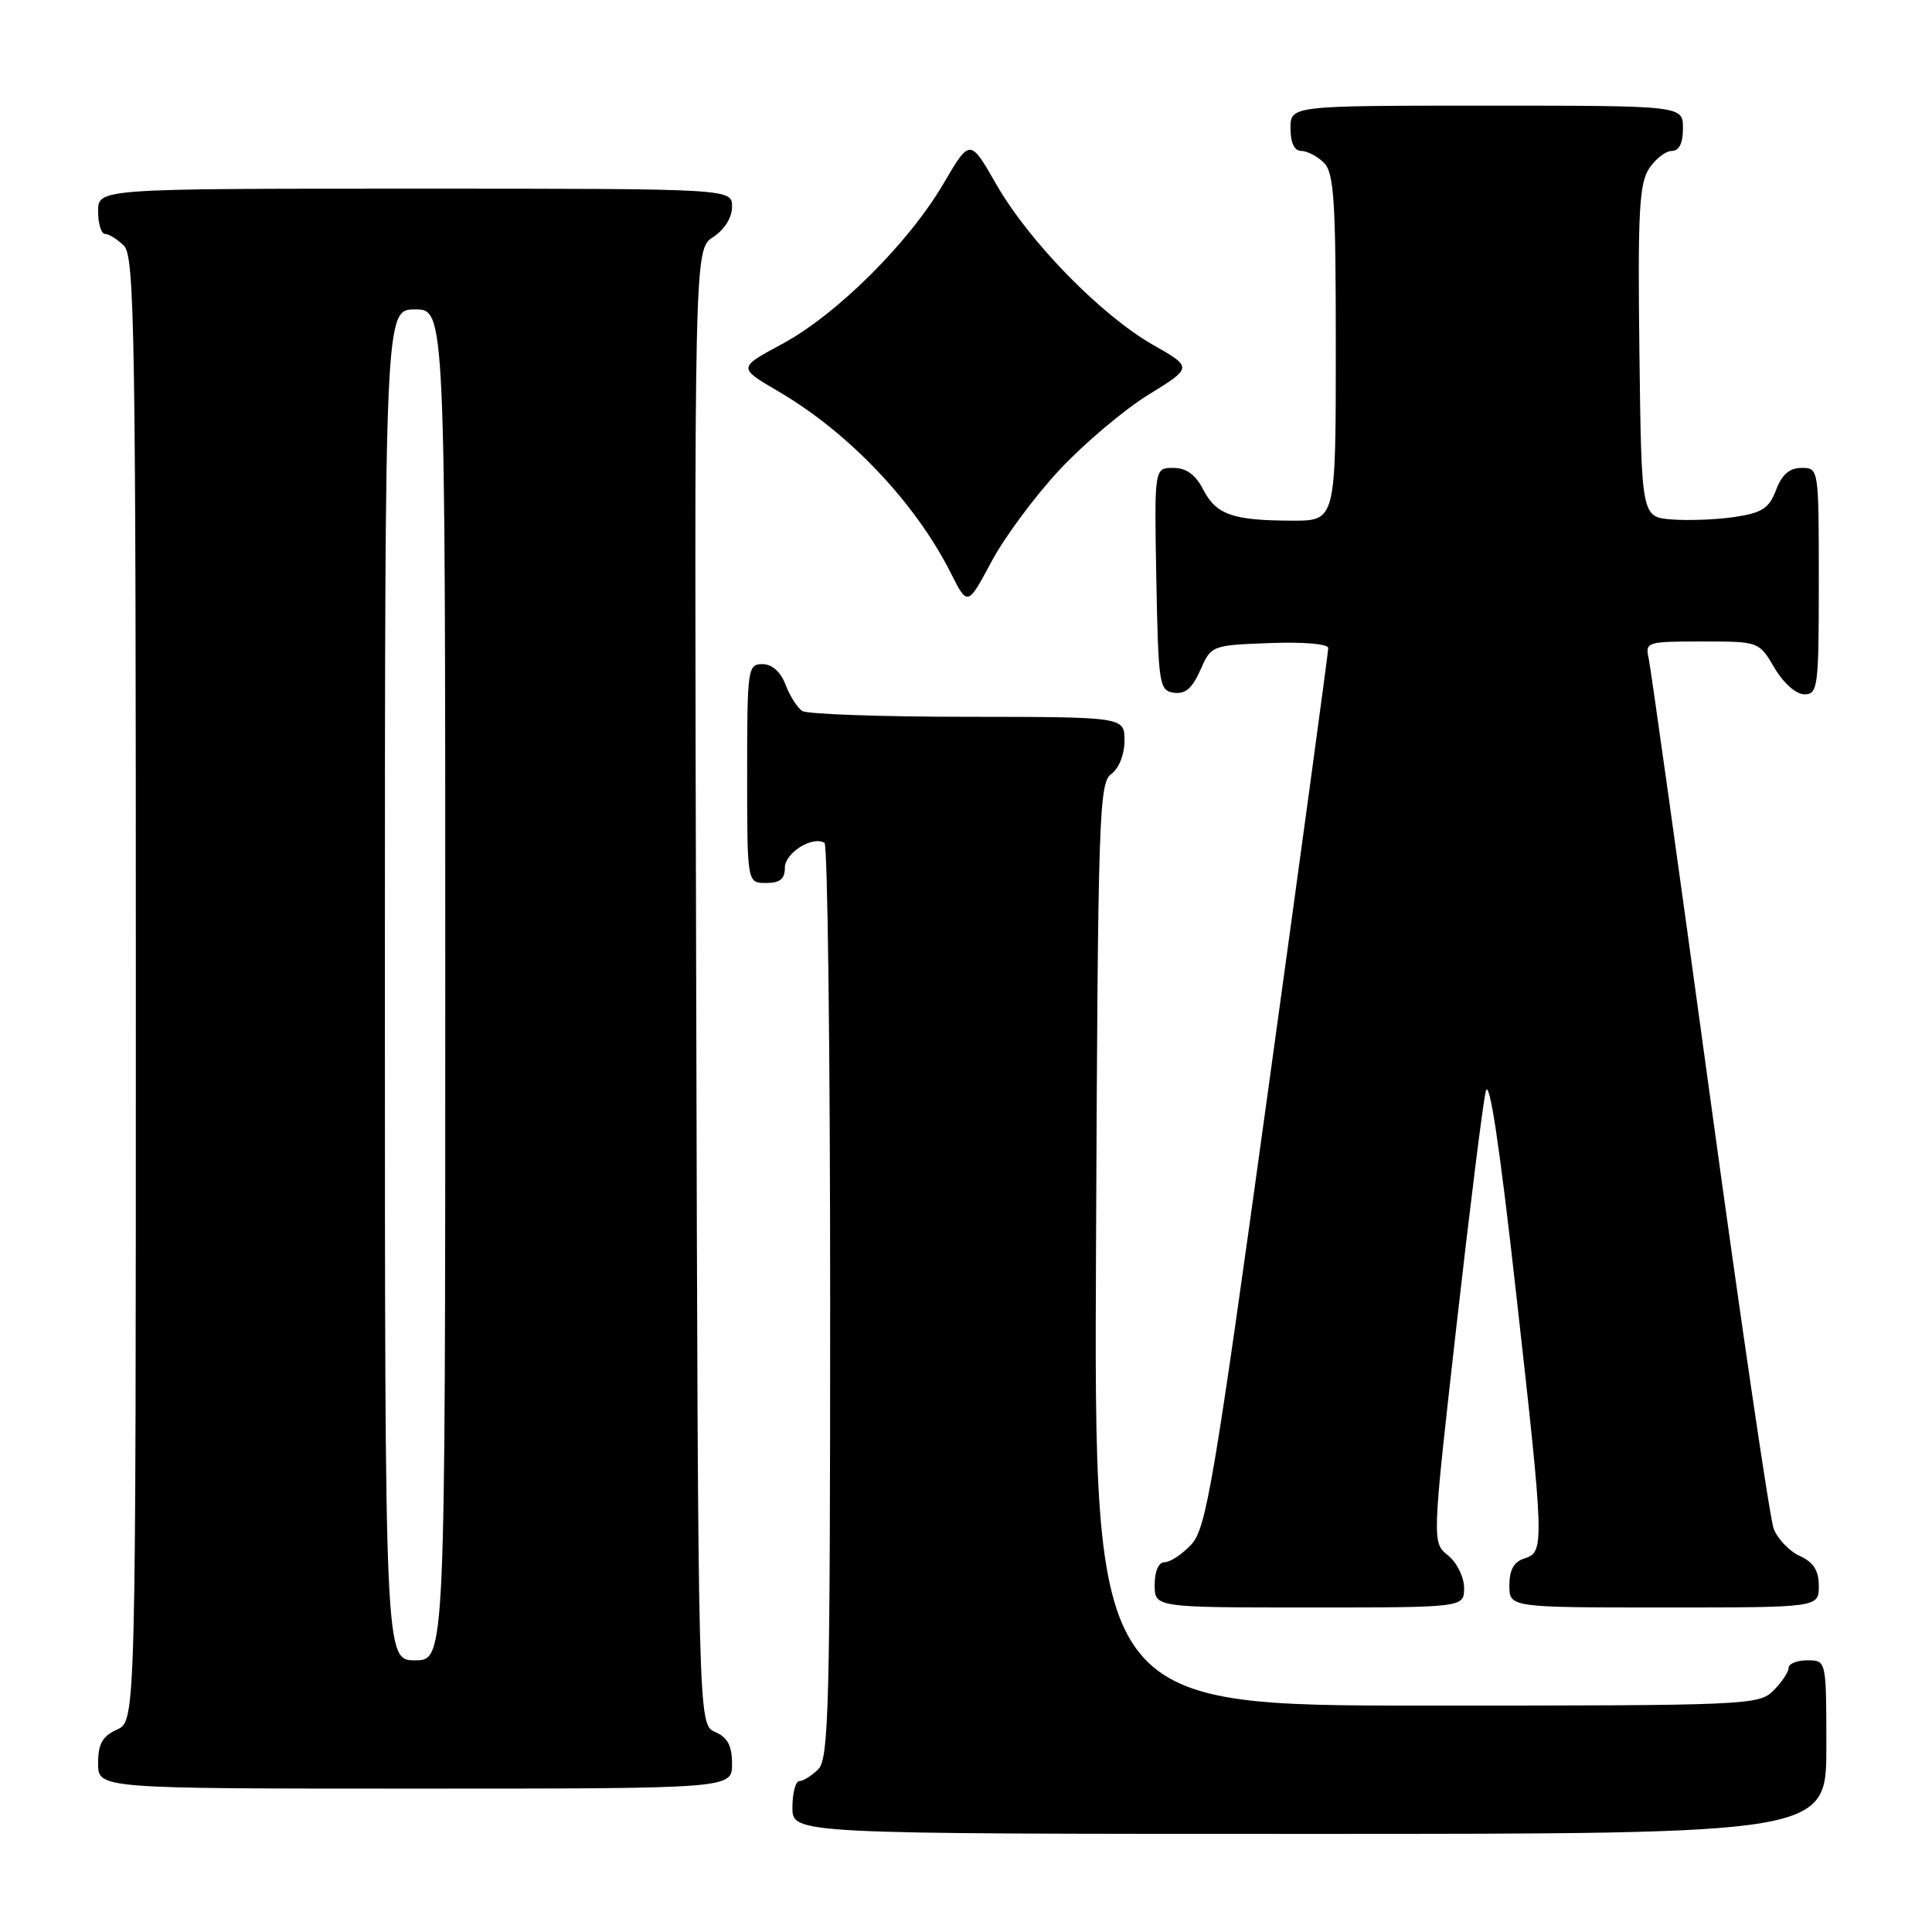 <?xml version="1.0" encoding="UTF-8" standalone="no"?>
<!DOCTYPE svg PUBLIC "-//W3C//DTD SVG 1.1//EN" "http://www.w3.org/Graphics/SVG/1.1/DTD/svg11.dtd" >
<svg xmlns="http://www.w3.org/2000/svg" xmlns:xlink="http://www.w3.org/1999/xlink" version="1.1" viewBox="0 0 256 256">
 <g >
 <path fill="currentColor"
d=" M 242.00 231.50 C 242.00 220.00 242.00 220.00 239.50 220.00 C 238.12 220.00 237.00 220.45 237.00 221.00 C 237.00 221.55 236.10 222.90 235.00 224.00 C 233.06 225.94 231.67 226.00 188.98 226.00 C 144.95 226.00 144.95 226.00 145.23 164.92 C 145.48 108.08 145.62 103.75 147.25 102.56 C 148.27 101.81 149.00 99.98 149.00 98.14 C 149.00 95.00 149.00 95.00 128.25 94.98 C 116.84 94.98 106.97 94.63 106.31 94.21 C 105.66 93.80 104.66 92.23 104.09 90.73 C 103.43 89.00 102.31 88.00 101.02 88.00 C 99.08 88.00 99.00 88.61 99.00 102.50 C 99.00 117.00 99.00 117.00 101.50 117.00 C 103.35 117.00 104.00 116.47 104.00 114.97 C 104.00 113.01 107.64 110.73 109.25 111.68 C 109.66 111.92 110.00 139.28 110.00 172.49 C 110.00 226.04 109.82 233.03 108.43 234.43 C 107.56 235.29 106.44 236.00 105.93 236.00 C 105.42 236.00 105.00 237.57 105.00 239.50 C 105.00 243.00 105.00 243.00 173.50 243.00 C 242.00 243.00 242.00 243.00 242.00 231.50 Z  M 97.00 233.74 C 97.00 231.31 96.42 230.22 94.75 229.49 C 92.50 228.50 92.50 228.50 92.25 130.78 C 91.99 33.05 91.99 33.05 94.50 31.41 C 96.01 30.42 97.00 28.83 97.00 27.38 C 97.00 25.00 97.00 25.00 55.00 25.00 C 13.00 25.00 13.00 25.00 13.00 28.00 C 13.00 29.65 13.42 31.00 13.93 31.00 C 14.44 31.00 15.56 31.71 16.43 32.57 C 17.84 33.98 18.00 44.29 18.00 131.09 C 18.00 228.04 18.00 228.04 15.50 229.18 C 13.56 230.07 13.00 231.07 13.00 233.66 C 13.00 237.00 13.00 237.00 55.00 237.00 C 97.00 237.00 97.00 237.00 97.00 233.74 Z  M 194.00 210.41 C 194.00 208.98 193.05 207.05 191.87 206.10 C 189.75 204.38 189.75 204.38 192.96 175.94 C 194.73 160.30 196.49 146.20 196.87 144.61 C 197.33 142.71 198.68 151.59 200.81 170.61 C 204.65 204.84 204.68 205.65 202.00 206.50 C 200.60 206.94 200.00 208.01 200.00 210.07 C 200.00 213.00 200.00 213.00 220.50 213.00 C 241.00 213.00 241.00 213.00 241.00 210.16 C 241.00 208.10 240.31 207.01 238.48 206.17 C 237.09 205.54 235.54 203.91 235.02 202.56 C 234.51 201.20 230.68 175.21 226.52 144.79 C 222.36 114.38 218.73 88.49 218.46 87.25 C 217.98 85.07 218.20 85.00 225.51 85.00 C 233.07 85.00 233.07 85.00 235.13 88.50 C 236.34 90.55 237.99 92.00 239.10 92.00 C 240.88 92.00 241.00 91.07 241.00 77.00 C 241.00 62.05 240.99 62.00 238.72 62.00 C 237.12 62.00 236.11 62.87 235.34 64.92 C 234.42 67.35 233.50 67.95 229.87 68.50 C 227.46 68.86 223.70 69.00 221.50 68.83 C 217.50 68.50 217.50 68.50 217.23 46.60 C 217.00 28.24 217.21 24.33 218.50 22.35 C 219.35 21.06 220.71 20.00 221.52 20.00 C 222.50 20.00 223.00 18.98 223.00 17.00 C 223.00 14.00 223.00 14.00 197.00 14.00 C 171.00 14.00 171.00 14.00 171.00 17.00 C 171.00 18.93 171.51 20.00 172.43 20.00 C 173.21 20.00 174.56 20.71 175.43 21.57 C 176.77 22.91 177.00 26.56 177.00 46.07 C 177.00 69.00 177.00 69.00 171.25 68.99 C 163.34 68.97 161.16 68.21 159.43 64.87 C 158.40 62.87 157.19 62.00 155.45 62.00 C 152.95 62.00 152.95 62.00 153.22 76.75 C 153.49 90.75 153.60 91.51 155.55 91.79 C 157.05 92.01 157.99 91.20 159.05 88.79 C 160.49 85.52 160.55 85.50 168.25 85.21 C 172.71 85.04 176.00 85.32 176.00 85.87 C 176.00 86.40 172.41 112.81 168.02 144.57 C 160.84 196.59 159.83 202.55 157.85 204.66 C 156.64 205.95 155.05 207.00 154.33 207.00 C 153.52 207.00 153.00 208.18 153.00 210.00 C 153.00 213.00 153.00 213.00 173.50 213.00 C 194.00 213.00 194.00 213.00 194.00 210.41 Z  M 140.39 62.26 C 143.62 58.79 148.92 54.32 152.15 52.32 C 158.04 48.69 158.04 48.69 152.77 45.69 C 145.86 41.74 136.37 32.02 132.01 24.42 C 128.53 18.34 128.53 18.34 125.01 24.34 C 120.39 32.23 110.81 41.74 103.58 45.61 C 97.78 48.73 97.78 48.73 103.14 51.86 C 112.47 57.31 121.29 66.60 125.98 75.92 C 128.21 80.33 128.21 80.33 131.36 74.45 C 133.08 71.21 137.15 65.73 140.39 62.26 Z  M 51.00 130.50 C 51.00 41.00 51.00 41.00 55.00 41.00 C 59.00 41.00 59.00 41.00 59.00 130.50 C 59.00 220.00 59.00 220.00 55.00 220.00 C 51.00 220.00 51.00 220.00 51.00 130.50 Z "/>
</g>
</svg>